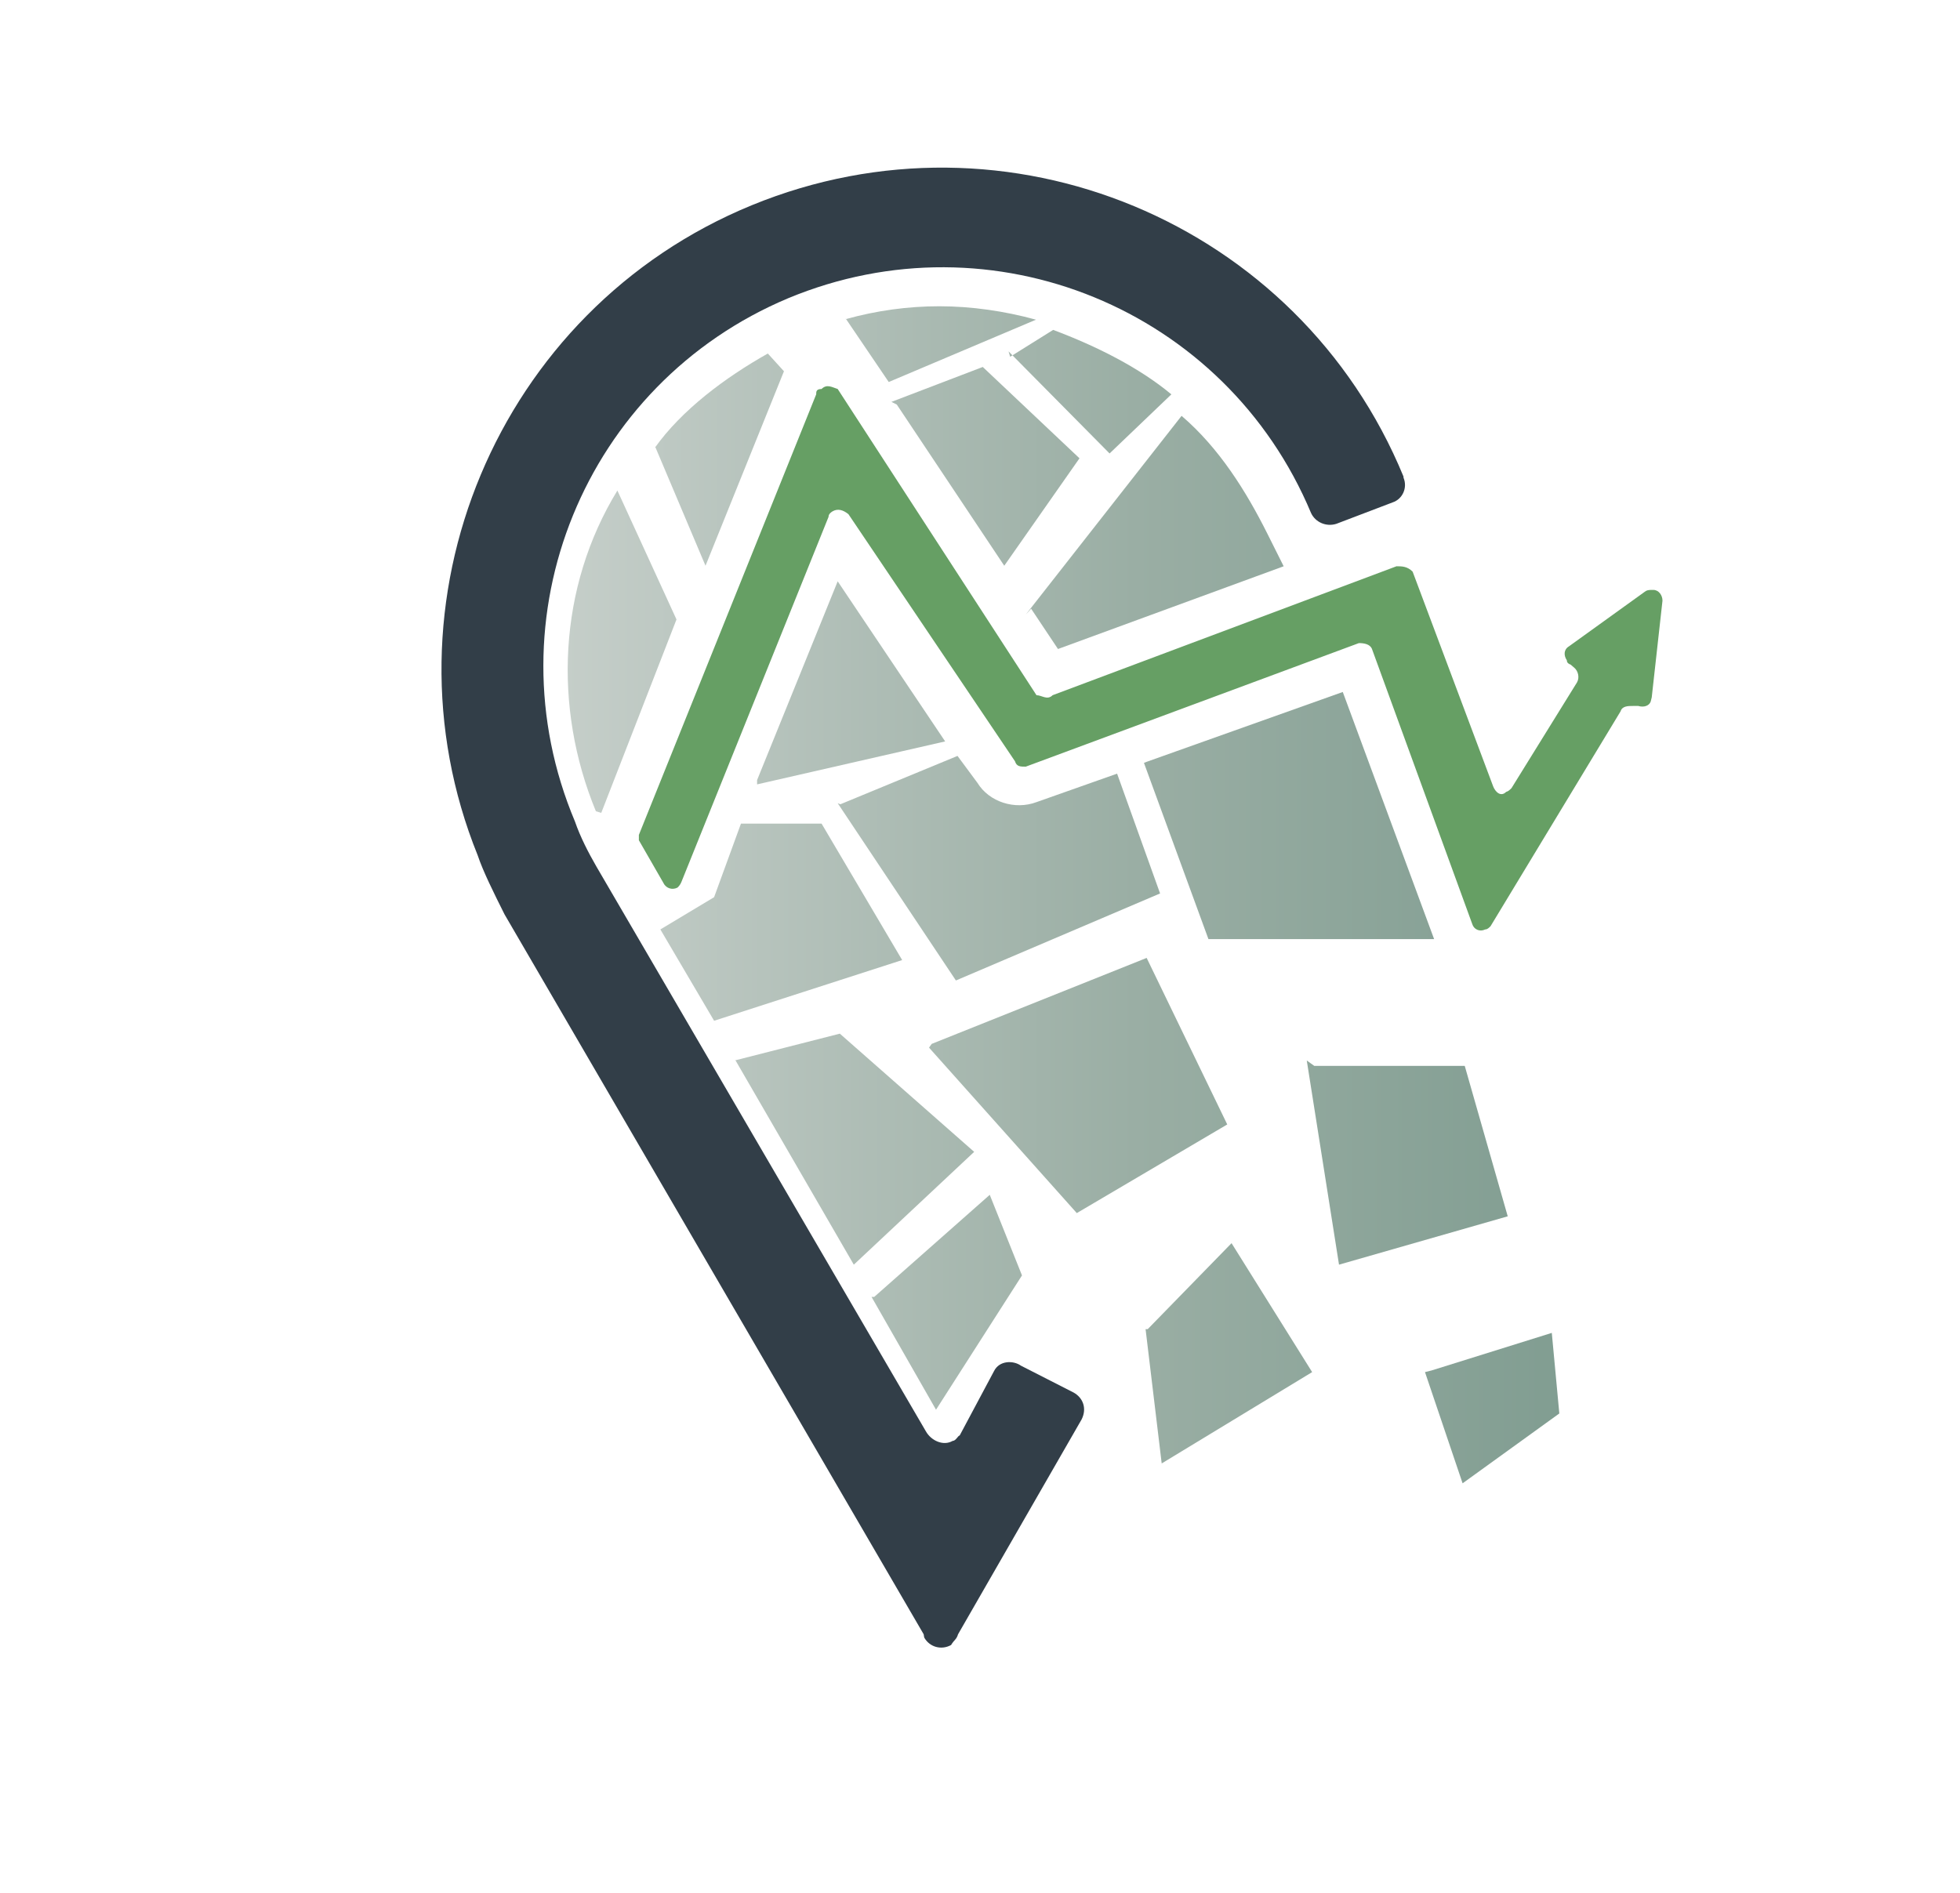 <svg xmlns="http://www.w3.org/2000/svg" width="474.2" height="458">
  <defs>
    <clipPath id="a">
      <path d="M157.4 293l8-11.8 27.4 11.6c-5.8 1.6-12 2.5-18 2.5-5.8 0-11.7-.8-17.4-2.4m30.3-6l18.8-19 11.5 11c-6 5-14 9-22 12l-8-5zM122 269l9.3-22 14.6 36.2-3 3.3c-8-4.5-16-10.5-21-17.5m45 8l20-30 14 20-18 17-17-6.5zm25-38l5-7.5 42 15.4-3 6c-4 8-9 16-16 22l-29-37zm-80-38l14 36-11 24c-11-18-12-40.3-4-59.7m30 5l35 8-20 29.8-15-37zm72 4l12-32.8h42l-17 46-36.5-13zm-57-7.5l22-33 38 16.2-8 22.3-15-5.3c-4-1.5-8.8 0-11 3.6l-3.7 5-21.8-9zm-18-3.8l-5-13.7-10-6 10-17 35 11.3-15 25.4h-14zm35-41.7l27.5-30.8 28 16.5-15 31-40-16zm-36-2.4l22-38 22.4 21-25 22-19.6-5zm106.3 0l6-38 31.4 9-8 28h-28zm-81-44l12-21 16 25-6 15-21.5-19zm51-6l3-25 28 17-15 24-15.6-16zm52-8l7-20.7 18 13-1.4 15-22.4-7z"/>
    </clipPath>
    <linearGradient id="b" x2="1" gradientUnits="userSpaceOnUse" gradientTransform="matrix(214.6 0 0 -214.6 104.2 180.1)">
      <stop offset="0" stop-color="#c5cec9"/>
      <stop offset=".5" stop-color="#9aaea4"/>
      <stop offset=".5" stop-color="#9aaea4"/>
      <stop offset=".9" stop-color="#7f9c90"/>
      <stop offset="1" stop-color="#7f9c90"/>
    </linearGradient>
    <clipPath id="c">
      <path d="M0 366.4h379.4V0H0v366.4z"/>
    </clipPath>
  </defs>
  <g clip-path="url(#a)" transform="matrix(1.3 0 0 -1.3 0 458)">
    <path fill="url(#b)" d="M157.4 293l8-11.8 27.4 11.6c-5.8 1.6-12 2.5-18 2.5-5.8 0-11.7-.8-17.4-2.4m30.3-6l18.8-19 11.5 11c-6 5-14 9-22 12l-8-5zM122 269l9.3-22 14.6 36.2-3 3.3c-8-4.5-16-10.5-21-17.5m45 8l20-30 14 20-18 17-17-6.5zm25-38l5-7.5 42 15.4-3 6c-4 8-9 16-16 22l-29-37zm-80-38l14 36-11 24c-11-18-12-40.3-4-59.7m30 5l35 8-20 29.8-15-37zm72 4l12-32.8h42l-17 46-36.5-13zm-57-7.5l22-33 38 16.2-8 22.3-15-5.3c-4-1.5-8.8 0-11 3.6l-3.7 5-21.8-9zm-18-3.8l-5-13.7-10-6 10-17 35 11.3-15 25.4h-14zm35-41.7l27.5-30.8 28 16.5-15 31-40-16zm-36-2.4l22-38 22.4 21-25 22-19.6-5zm106.3 0l6-38 31.4 9-8 28h-28zm-81-44l12-21 16 25-6 15-21.5-19zm51-6l3-25 28 17-15 24-15.6-16zm52-8l7-20.7 18 13-1.4 15-22.4-7z"/>
  </g>
  <g clip-path="url(#c)" transform="matrix(1.3 0 0 -1.3 0 458)">
    <path fill="#323e48" d="M172 47.5c1-1.8 3.2-2.4 5-1.4.6 1 1 1 1.3 2l23 40c1 2 .3 4-1.5 5l-9.8 5c-1.4 1-4 1-5-1l-6.4-12c-.3 0-.7-1-1.3-1-1.7-1-4 0-5 1.8L111 191c-1.5 2.6-3 5.5-4 8.4-16 38 1.8 81.5 39.7 97.4 38 15.8 81.4-2 97.3-40 .8-1.7 2.8-2.6 4.7-2l10.5 4c1.8.6 2.8 2.7 2 4.6v.2c-19.5 47.4-73.8 70-121.3 50.5s-70-74-51-121c1-3 3-7 5-11l78-134z"/>
    <path fill="#669f64" d="M293 228c.7-.6 1-1.8.5-2.7l-12.2-19.7c-.3-.3-.6-.6-1-.7-1-1-2 0-2.4 1l-15 40c-1 1-2 1-3 1l-64-24c-1-1-2 0-3 0l-37 57c-1 .3-2 1-3 0-1 0-1-.5-1-1l-33-82v-1l4.6-8c.5-1 1.7-1.3 2.6-.8.2.2.5.5.7 1l27.4 68c0 .5.4.8.7 1 1 .6 2 .3 3-.5l31-46c.3-1 1-1 2-1l62 23c1 0 2-.2 2.4-1l18.7-51.3c.3-1 1.4-1.5 2.4-1 .4 0 .7.3 1 .6l24.2 40c.3 1 1.4 1 2.3 1h1c1-.3 2 0 2.3.8l.2.8 2 18c0 1-.7 2-1.7 2-.7 0-1 0-1.4-.2L292 232c-1-.6-1-1.7-.4-2.6 0-.5.4-.7.7-.8"/>
  </g>
</svg>
